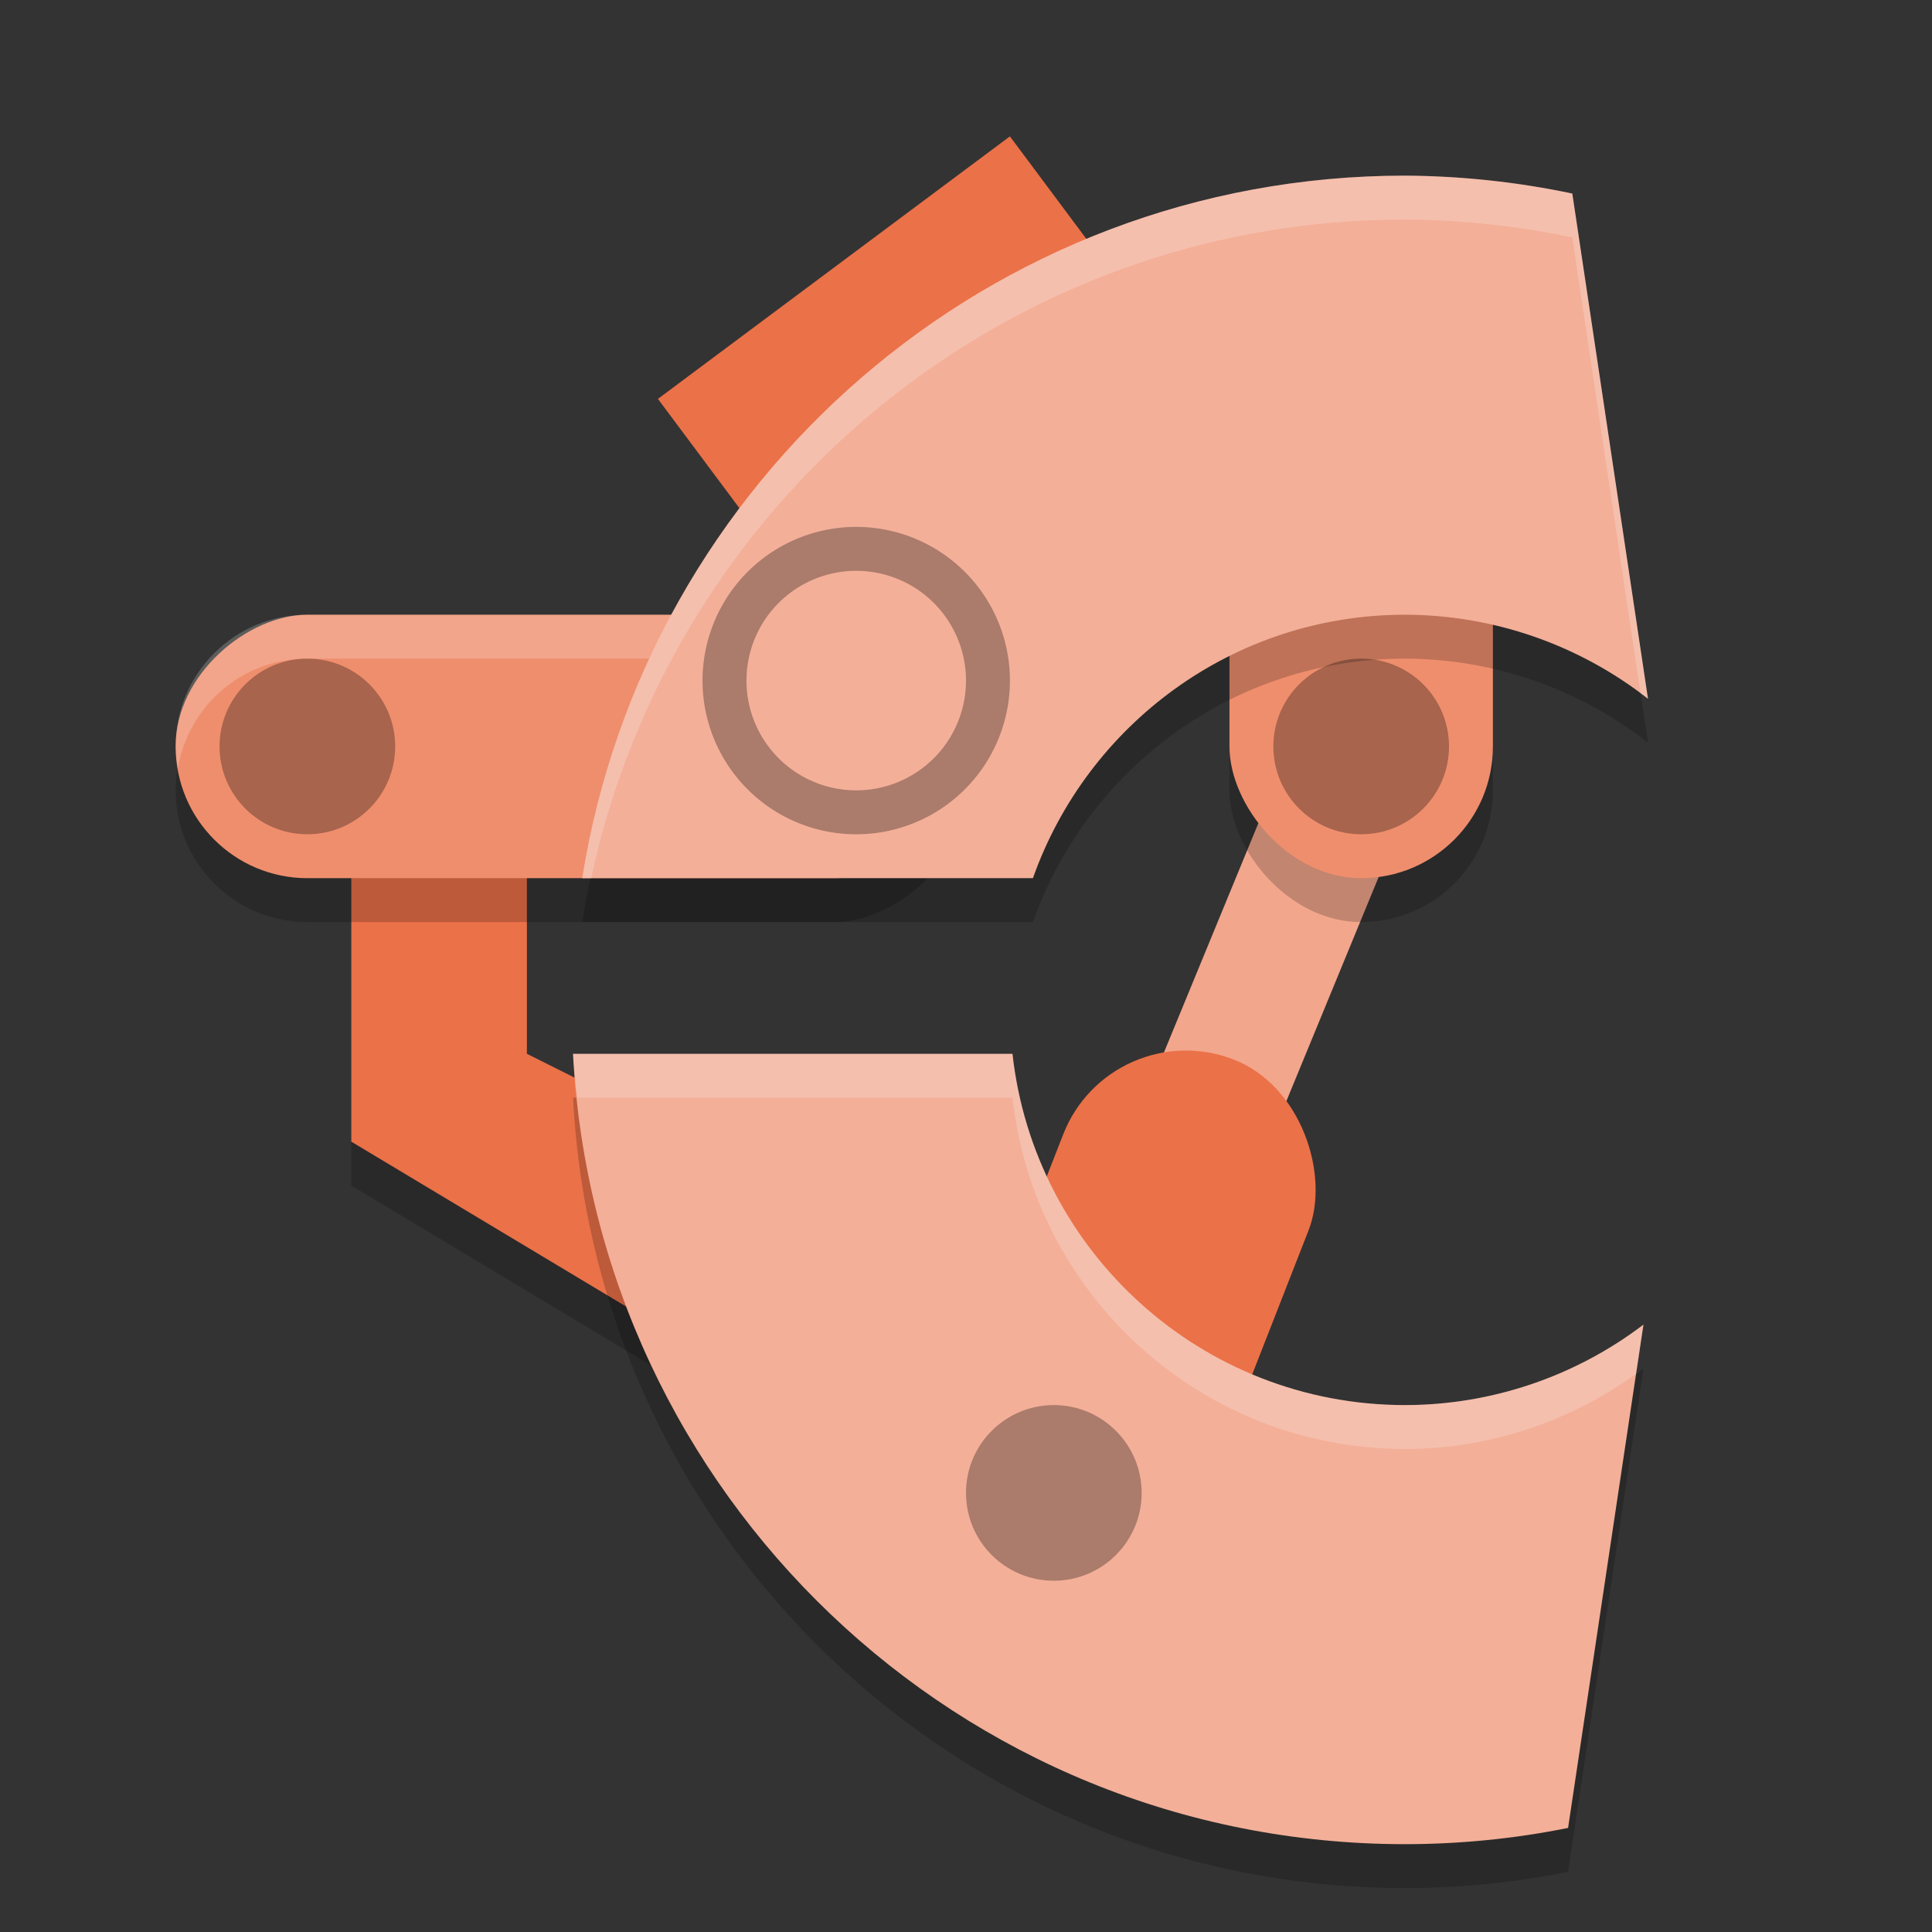 <svg xmlns="http://www.w3.org/2000/svg" width="22" height="22" version="1.1">
 <rect width="100%" height="100%" fill="#333333" stroke="none"/>
 <path style="opacity:0.2" d="m 4,10 h 2 v 2.5 L 9,14 v 2.5 l -5,-3 z"/>
 <path style="fill:none;stroke:#f2a68c;stroke-width:1.5" d="M 15.5,8.5 12,17"/>
 <rect style="fill:#eb7148" width="5" height="5.5" x="3.29" y="8.12" transform="rotate(-36.716)"/>
 <path style="fill:#eb7148" d="M 4,9.5 H 6 V 12 l 3,1.5 V 16 L 4,13 Z"/>
 <rect style="opacity:0.2" width="3" height="9" x="-10.5" y="2" rx="1.5" ry="1.5" transform="rotate(-90)"/>
 <rect style="fill:#ef8e6d" width="3" height="9" x="-10" y="2" rx="1.5" ry="1.5" transform="rotate(-90)"/>
 <path style="opacity:0.2;fill:#ffffff" d="M 3.5,7 C 2.669,7 2,7.669 2,8.5 2,8.586 2.012,8.668 2.025,8.75 2.144,8.04 2.755,7.5 3.5,7.5 h 6 c 0.745,0 1.356,0.54 1.475,1.25 C 10.988,8.668 11,8.586 11,8.5 11,7.669 10.331,7 9.5,7 Z"/>
 <rect style="opacity:0.2" width="3" height="6" x="14" y="4.5" rx="1.5" ry="1.5"/>
 <rect style="fill:#ef8e6d" width="3" height="6" x="14" y="4" rx="1.5" ry="1.5"/>
 <path style="opacity:0.2" d="m 16,2.5 c -4.735,0 -8.65,3.468 -9.37,8 h 5.132 C 12.38,8.753 14.042,7.5 16,7.5 c 1.003,0.002 1.976,0.339 2.766,0.957 L 17.904,2.704 C 17.278,2.572 16.64,2.504 16,2.5 Z m -9.475,10 c 0.262,5.013 4.397,9 9.475,9 0.623,-4.67e-4 1.245,-0.062 1.856,-0.185 l 0.858,-5.731 C 17.934,16.177 16.981,16.499 16,16.5 c -2.316,0 -4.222,-1.75 -4.471,-4 z"/>
 <rect style="fill:#eb7148" width="3" height="6" x="15.98" y="6.12" rx="1.5" ry="1.5" transform="rotate(21.359)"/>
 <circle style="opacity:0.3" cx="15.5" cy="8.5" r="1"/>
 <path style="fill:#f3af98" d="M 16,2 C 11.265,2 7.35,5.468 6.63,10 h 5.132 C 12.38,8.253 14.042,7 16,7 c 1.003,0.002 1.976,0.339 2.766,0.957 L 17.904,2.204 C 17.278,2.072 16.64,2.004 16,2 Z M 6.525,12 C 6.787,17.013 10.922,21 16,21 c 0.623,-4.67e-4 1.245,-0.062 1.856,-0.185 l 0.858,-5.731 C 17.934,15.677 16.981,15.999 16,16 13.684,16 11.778,14.25 11.529,12 Z"/>
 <path style="opacity:0.3" d="M 9.75,6 A 1.75,1.75 0 0 0 8,7.75 1.75,1.75 0 0 0 9.75,9.5 1.75,1.75 0 0 0 11.5,7.75 1.75,1.75 0 0 0 9.75,6 Z m 0,0.5 A 1.25,1.25 0 0 1 11,7.75 1.25,1.25 0 0 1 9.75,9 1.25,1.25 0 0 1 8.5,7.75 1.25,1.25 0 0 1 9.75,6.5 Z"/>
 <circle style="opacity:0.3" cx="3.5" cy="8.5" r="1"/>
 <circle style="opacity:0.3" cx="12" cy="17" r="1"/>
 <path style="opacity:0.2;fill:#ffffff" d="M 16,2 C 11.265,2 7.35,5.468 6.63,10 H 6.732 C 7.653,5.717 11.442,2.5 16,2.5 c 0.64,0.004 1.278,0.072 1.904,0.204 l 0.777,5.192 c 0.028,0.021 0.057,0.039 0.084,0.061 l -0.861,-5.753 C 17.278,2.072 16.64,2.004 16,2 Z M 6.525,12 c 0.009,0.169 0.033,0.333 0.051,0.5 h 4.953 c 0.249,2.25 2.155,4 4.471,4 0.946,-0.001 1.866,-0.303 2.631,-0.857 l 0.084,-0.559 C 17.934,15.677 16.981,15.999 16,16 13.684,16 11.778,14.25 11.529,12 Z"/>
</svg>
